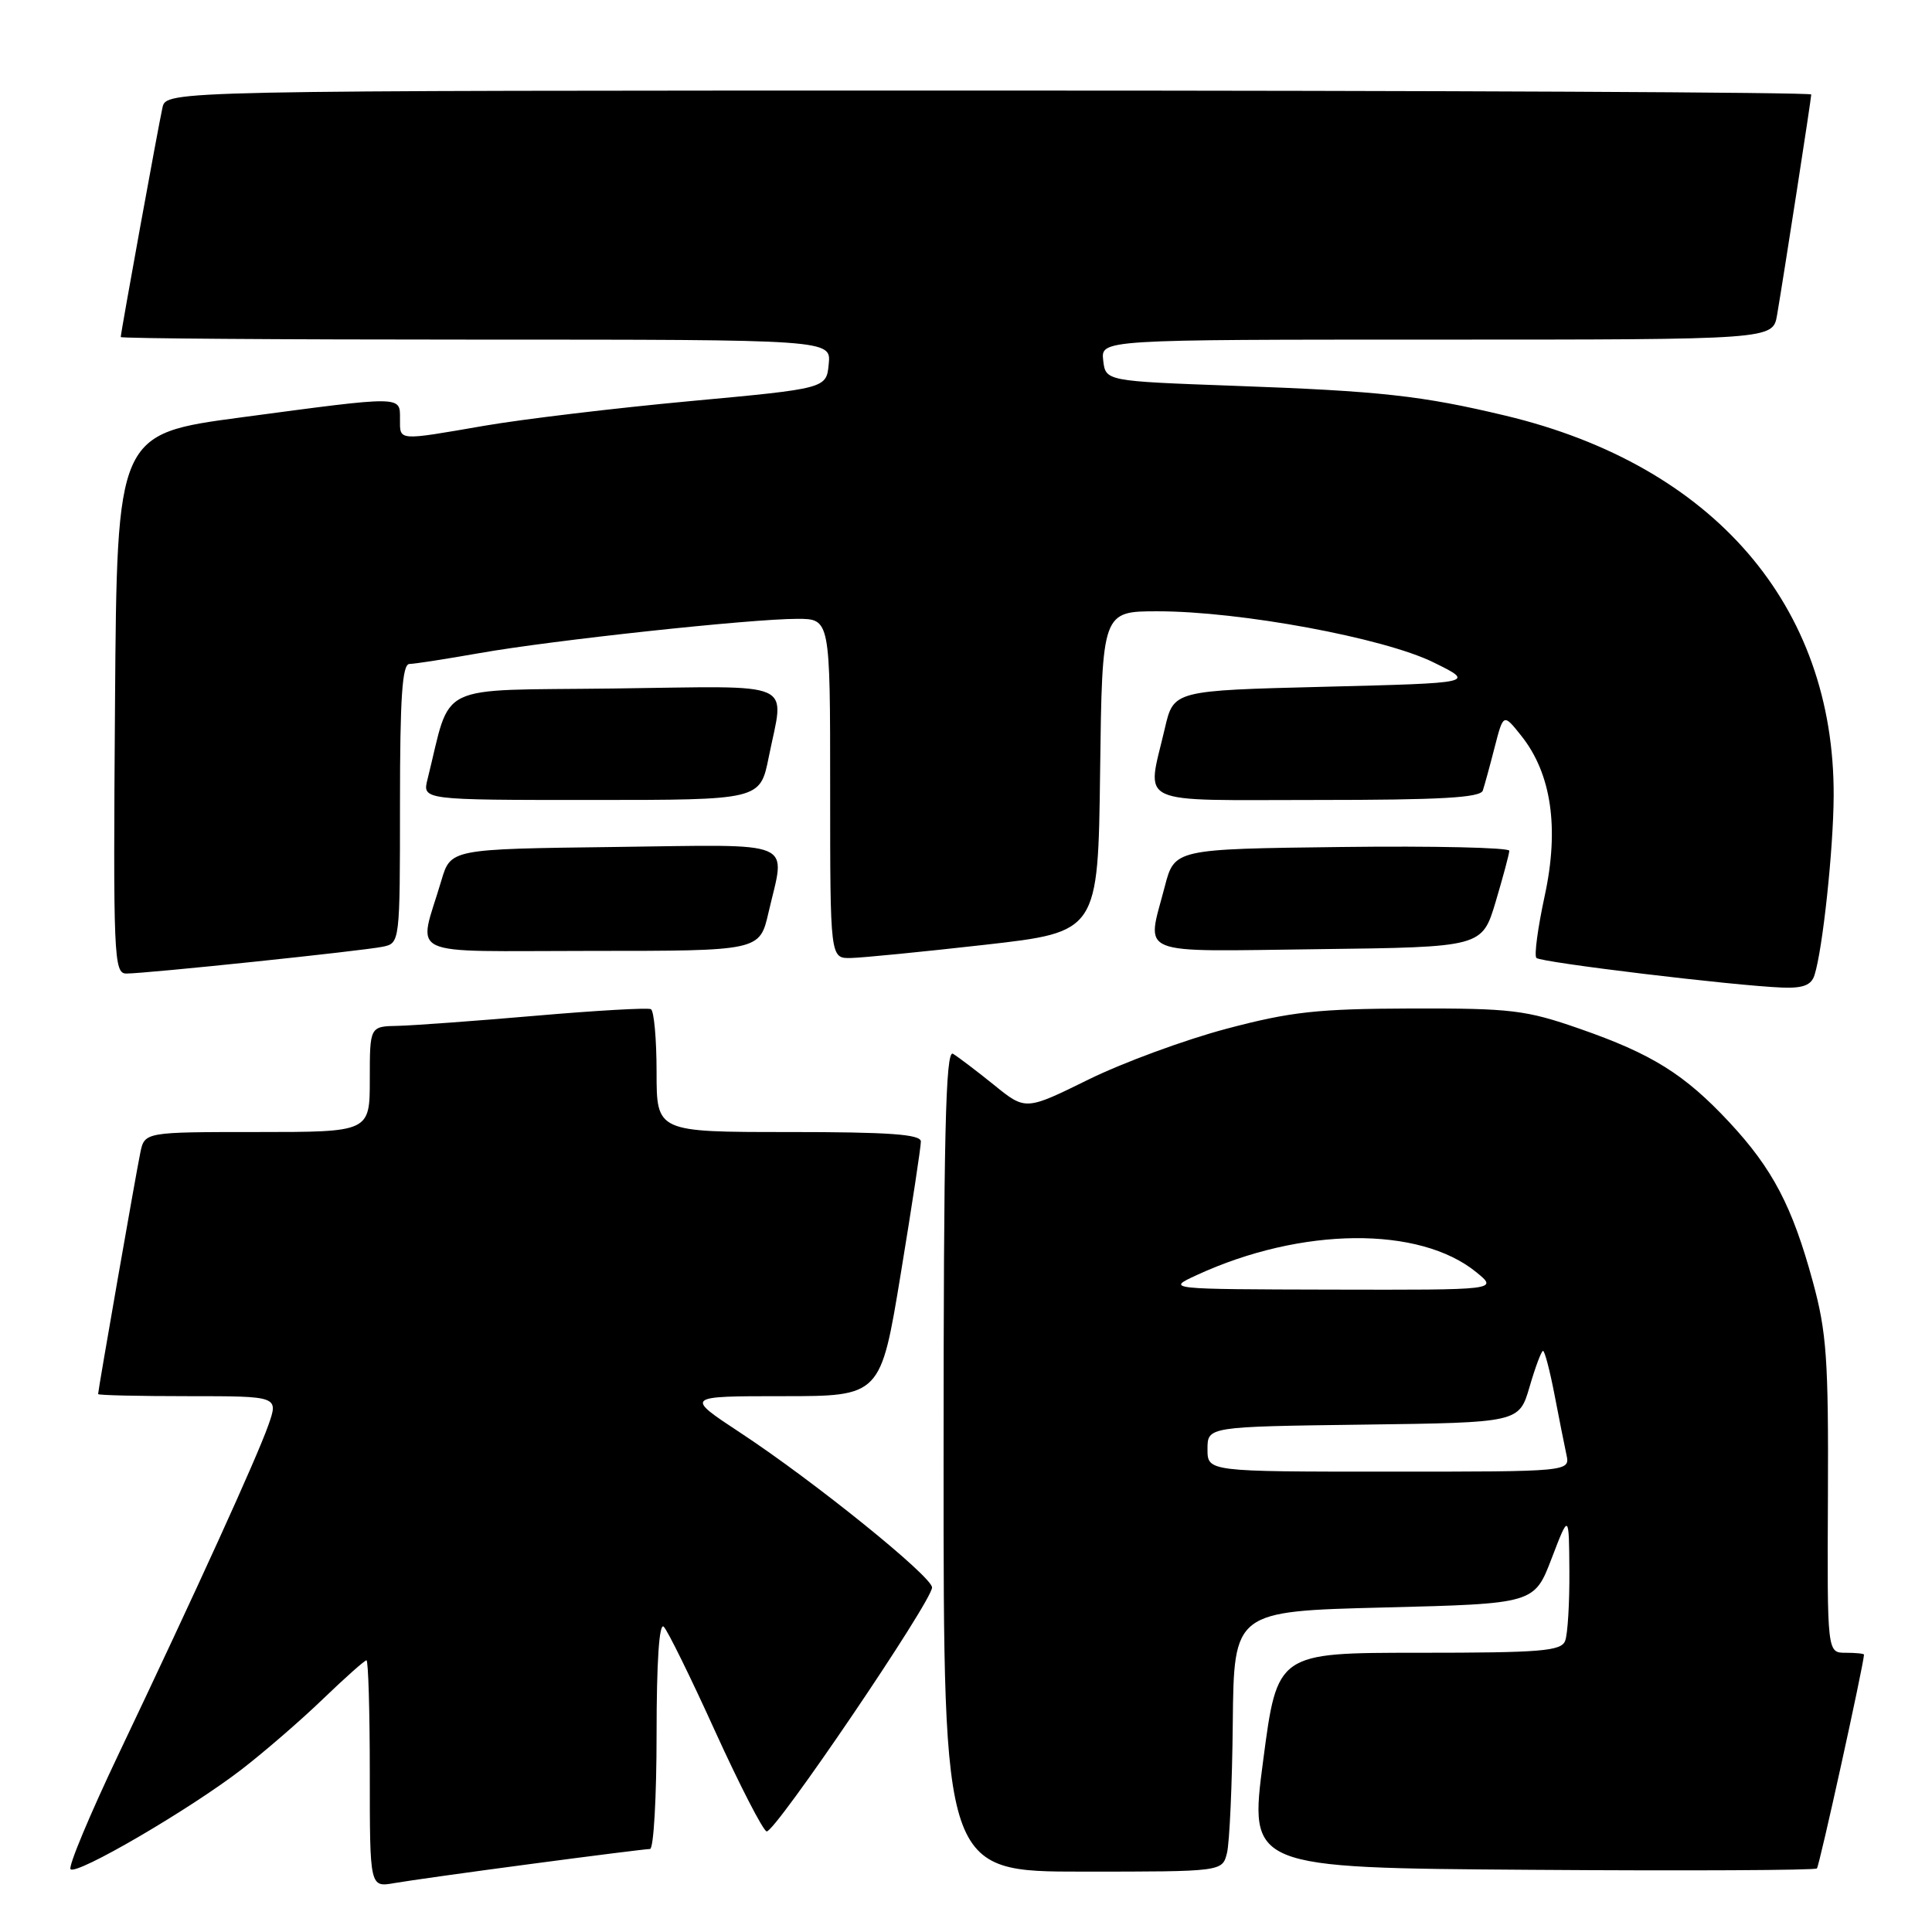 <?xml version="1.0" encoding="UTF-8" standalone="no"?>
<!DOCTYPE svg PUBLIC "-//W3C//DTD SVG 1.1//EN" "http://www.w3.org/Graphics/SVG/1.1/DTD/svg11.dtd" >
<svg xmlns="http://www.w3.org/2000/svg" xmlns:xlink="http://www.w3.org/1999/xlink" version="1.1" viewBox="0 0 256 256">
 <g >
 <path fill="currentColor"
d=" M 70.38 246.98 C 78.57 245.89 85.66 245.00 86.13 245.00 C 86.61 245.00 87.00 238.16 87.00 229.80 C 87.00 220.17 87.35 214.95 87.95 215.55 C 88.48 216.08 91.55 222.33 94.78 229.45 C 98.02 236.56 101.08 242.51 101.58 242.67 C 102.60 242.98 123.50 212.17 123.50 210.35 C 123.50 208.90 107.85 196.26 98.12 189.86 C 90.74 185.00 90.74 185.00 103.72 185.00 C 116.69 185.00 116.69 185.00 119.36 168.75 C 120.83 159.81 122.03 151.94 122.02 151.25 C 122.00 150.30 117.82 150.00 104.50 150.00 C 87.00 150.00 87.00 150.00 87.00 142.06 C 87.00 137.69 86.66 133.94 86.25 133.72 C 85.84 133.51 78.97 133.90 71.00 134.59 C 63.02 135.28 54.81 135.88 52.75 135.93 C 49.00 136.00 49.00 136.00 49.00 143.00 C 49.00 150.00 49.00 150.00 34.08 150.00 C 19.16 150.00 19.16 150.00 18.59 152.75 C 18.02 155.49 13.00 184.20 13.00 184.72 C 13.00 184.88 18.38 185.00 24.96 185.00 C 36.91 185.00 36.91 185.00 35.56 188.84 C 34.01 193.23 26.01 210.79 15.78 232.29 C 11.91 240.42 9.01 247.35 9.35 247.68 C 10.16 248.50 25.10 239.78 32.00 234.47 C 35.02 232.14 39.89 227.93 42.81 225.11 C 45.73 222.30 48.32 220.00 48.56 220.00 C 48.80 220.00 49.00 226.77 49.00 235.05 C 49.00 250.09 49.00 250.09 52.25 249.52 C 54.04 249.21 62.20 248.06 70.38 246.98 Z  M 162.58 245.54 C 162.92 244.19 163.27 236.42 163.35 228.29 C 163.50 213.50 163.50 213.50 183.40 213.00 C 203.30 212.50 203.30 212.50 205.60 206.50 C 207.90 200.50 207.90 200.50 207.95 208.17 C 207.98 212.39 207.73 216.55 207.39 217.42 C 206.87 218.78 204.21 219.00 188.02 219.00 C 169.25 219.00 169.25 219.00 167.38 233.25 C 165.50 247.50 165.50 247.50 202.90 247.76 C 223.48 247.91 240.51 247.82 240.75 247.58 C 241.08 247.25 246.91 220.75 246.99 219.25 C 246.99 219.11 245.90 219.00 244.55 219.00 C 242.11 219.00 242.11 219.00 242.21 198.25 C 242.29 180.11 242.04 176.53 240.21 169.83 C 237.50 159.86 234.87 154.85 229.16 148.72 C 223.20 142.33 218.90 139.65 209.27 136.30 C 202.18 133.83 200.23 133.60 187.00 133.63 C 174.58 133.67 171.06 134.05 162.50 136.32 C 157.00 137.78 148.76 140.81 144.20 143.06 C 135.89 147.15 135.89 147.15 131.70 143.75 C 129.39 141.89 126.94 140.03 126.27 139.63 C 125.29 139.06 125.03 150.46 125.03 193.45 C 125.02 248.00 125.02 248.00 143.49 248.00 C 161.96 248.00 161.96 248.00 162.58 245.54 Z  M 240.43 129.21 C 241.52 125.80 242.94 112.47 242.97 105.46 C 243.08 80.26 227.04 61.67 199.50 55.08 C 188.36 52.42 182.97 51.82 163.50 51.12 C 146.50 50.50 146.50 50.50 146.18 47.75 C 145.87 45.00 145.87 45.00 190.39 45.00 C 234.91 45.00 234.91 45.00 235.47 41.75 C 236.39 36.35 240.00 13.07 240.00 12.52 C 240.00 12.23 190.96 12.00 131.02 12.00 C 22.04 12.00 22.04 12.00 21.53 14.25 C 20.99 16.65 16.00 44.09 16.00 44.66 C 16.00 44.85 37.18 45.00 63.06 45.00 C 110.13 45.00 110.13 45.00 109.81 48.24 C 109.50 51.48 109.50 51.48 91.46 53.15 C 81.53 54.07 69.27 55.54 64.21 56.41 C 52.56 58.42 53.00 58.46 53.00 55.50 C 53.00 52.43 53.49 52.43 32.00 55.30 C 15.50 57.50 15.50 57.50 15.24 93.25 C 14.99 126.83 15.08 129.00 16.74 129.00 C 19.39 129.00 48.16 125.99 50.75 125.44 C 52.98 124.97 53.00 124.84 53.00 106.48 C 53.00 92.37 53.30 88.00 54.25 87.98 C 54.94 87.97 59.12 87.32 63.54 86.54 C 73.15 84.84 99.48 82.00 105.63 82.00 C 110.00 82.00 110.00 82.00 110.00 104.50 C 110.00 127.00 110.00 127.00 112.75 126.94 C 114.26 126.91 122.25 126.12 130.50 125.19 C 145.50 123.49 145.50 123.49 145.77 102.24 C 146.04 81.00 146.04 81.00 153.42 81.00 C 164.34 81.00 183.36 84.52 189.95 87.77 C 195.50 90.50 195.50 90.50 175.51 91.00 C 155.51 91.50 155.51 91.50 154.35 96.50 C 151.94 106.91 150.00 106.00 174.53 106.00 C 190.87 106.00 196.16 105.70 196.48 104.75 C 196.71 104.06 197.42 101.48 198.05 99.01 C 199.21 94.52 199.21 94.52 201.59 97.51 C 205.57 102.51 206.63 109.73 204.68 118.71 C 203.77 122.92 203.27 126.61 203.58 126.93 C 204.17 127.53 229.82 130.62 236.18 130.86 C 238.92 130.96 240.01 130.54 240.43 129.21 Z  M 101.83 120.92 C 104.09 111.13 105.96 111.92 81.36 112.23 C 59.72 112.50 59.72 112.50 58.48 116.68 C 55.41 127.09 53.09 126.00 78.31 126.00 C 100.66 126.00 100.66 126.00 101.83 120.92 Z  M 198.18 119.50 C 199.16 116.20 199.98 113.15 199.99 112.73 C 199.99 112.31 190.02 112.08 177.81 112.23 C 155.63 112.50 155.63 112.50 154.33 117.50 C 151.92 126.80 150.14 126.07 174.69 125.77 C 196.38 125.50 196.38 125.50 198.18 119.50 Z  M 101.86 100.33 C 103.93 90.01 106.00 90.92 81.31 91.23 C 57.28 91.53 59.90 90.25 56.65 103.25 C 55.96 106.00 55.96 106.00 78.34 106.00 C 100.72 106.00 100.72 106.00 101.86 100.33 Z  M 160.00 192.02 C 160.00 189.04 160.00 189.04 180.65 188.77 C 201.29 188.50 201.29 188.50 202.68 183.75 C 203.44 181.14 204.24 179.00 204.46 179.00 C 204.68 179.00 205.36 181.59 205.97 184.75 C 206.58 187.91 207.29 191.51 207.56 192.75 C 208.04 195.00 208.04 195.00 184.02 195.00 C 160.00 195.00 160.00 195.00 160.00 192.02 Z  M 158.61 168.94 C 172.44 162.57 188.10 162.42 195.64 168.59 C 198.50 170.93 198.50 170.93 176.50 170.88 C 154.50 170.83 154.50 170.83 158.61 168.94 Z "/>
</g>
</svg>